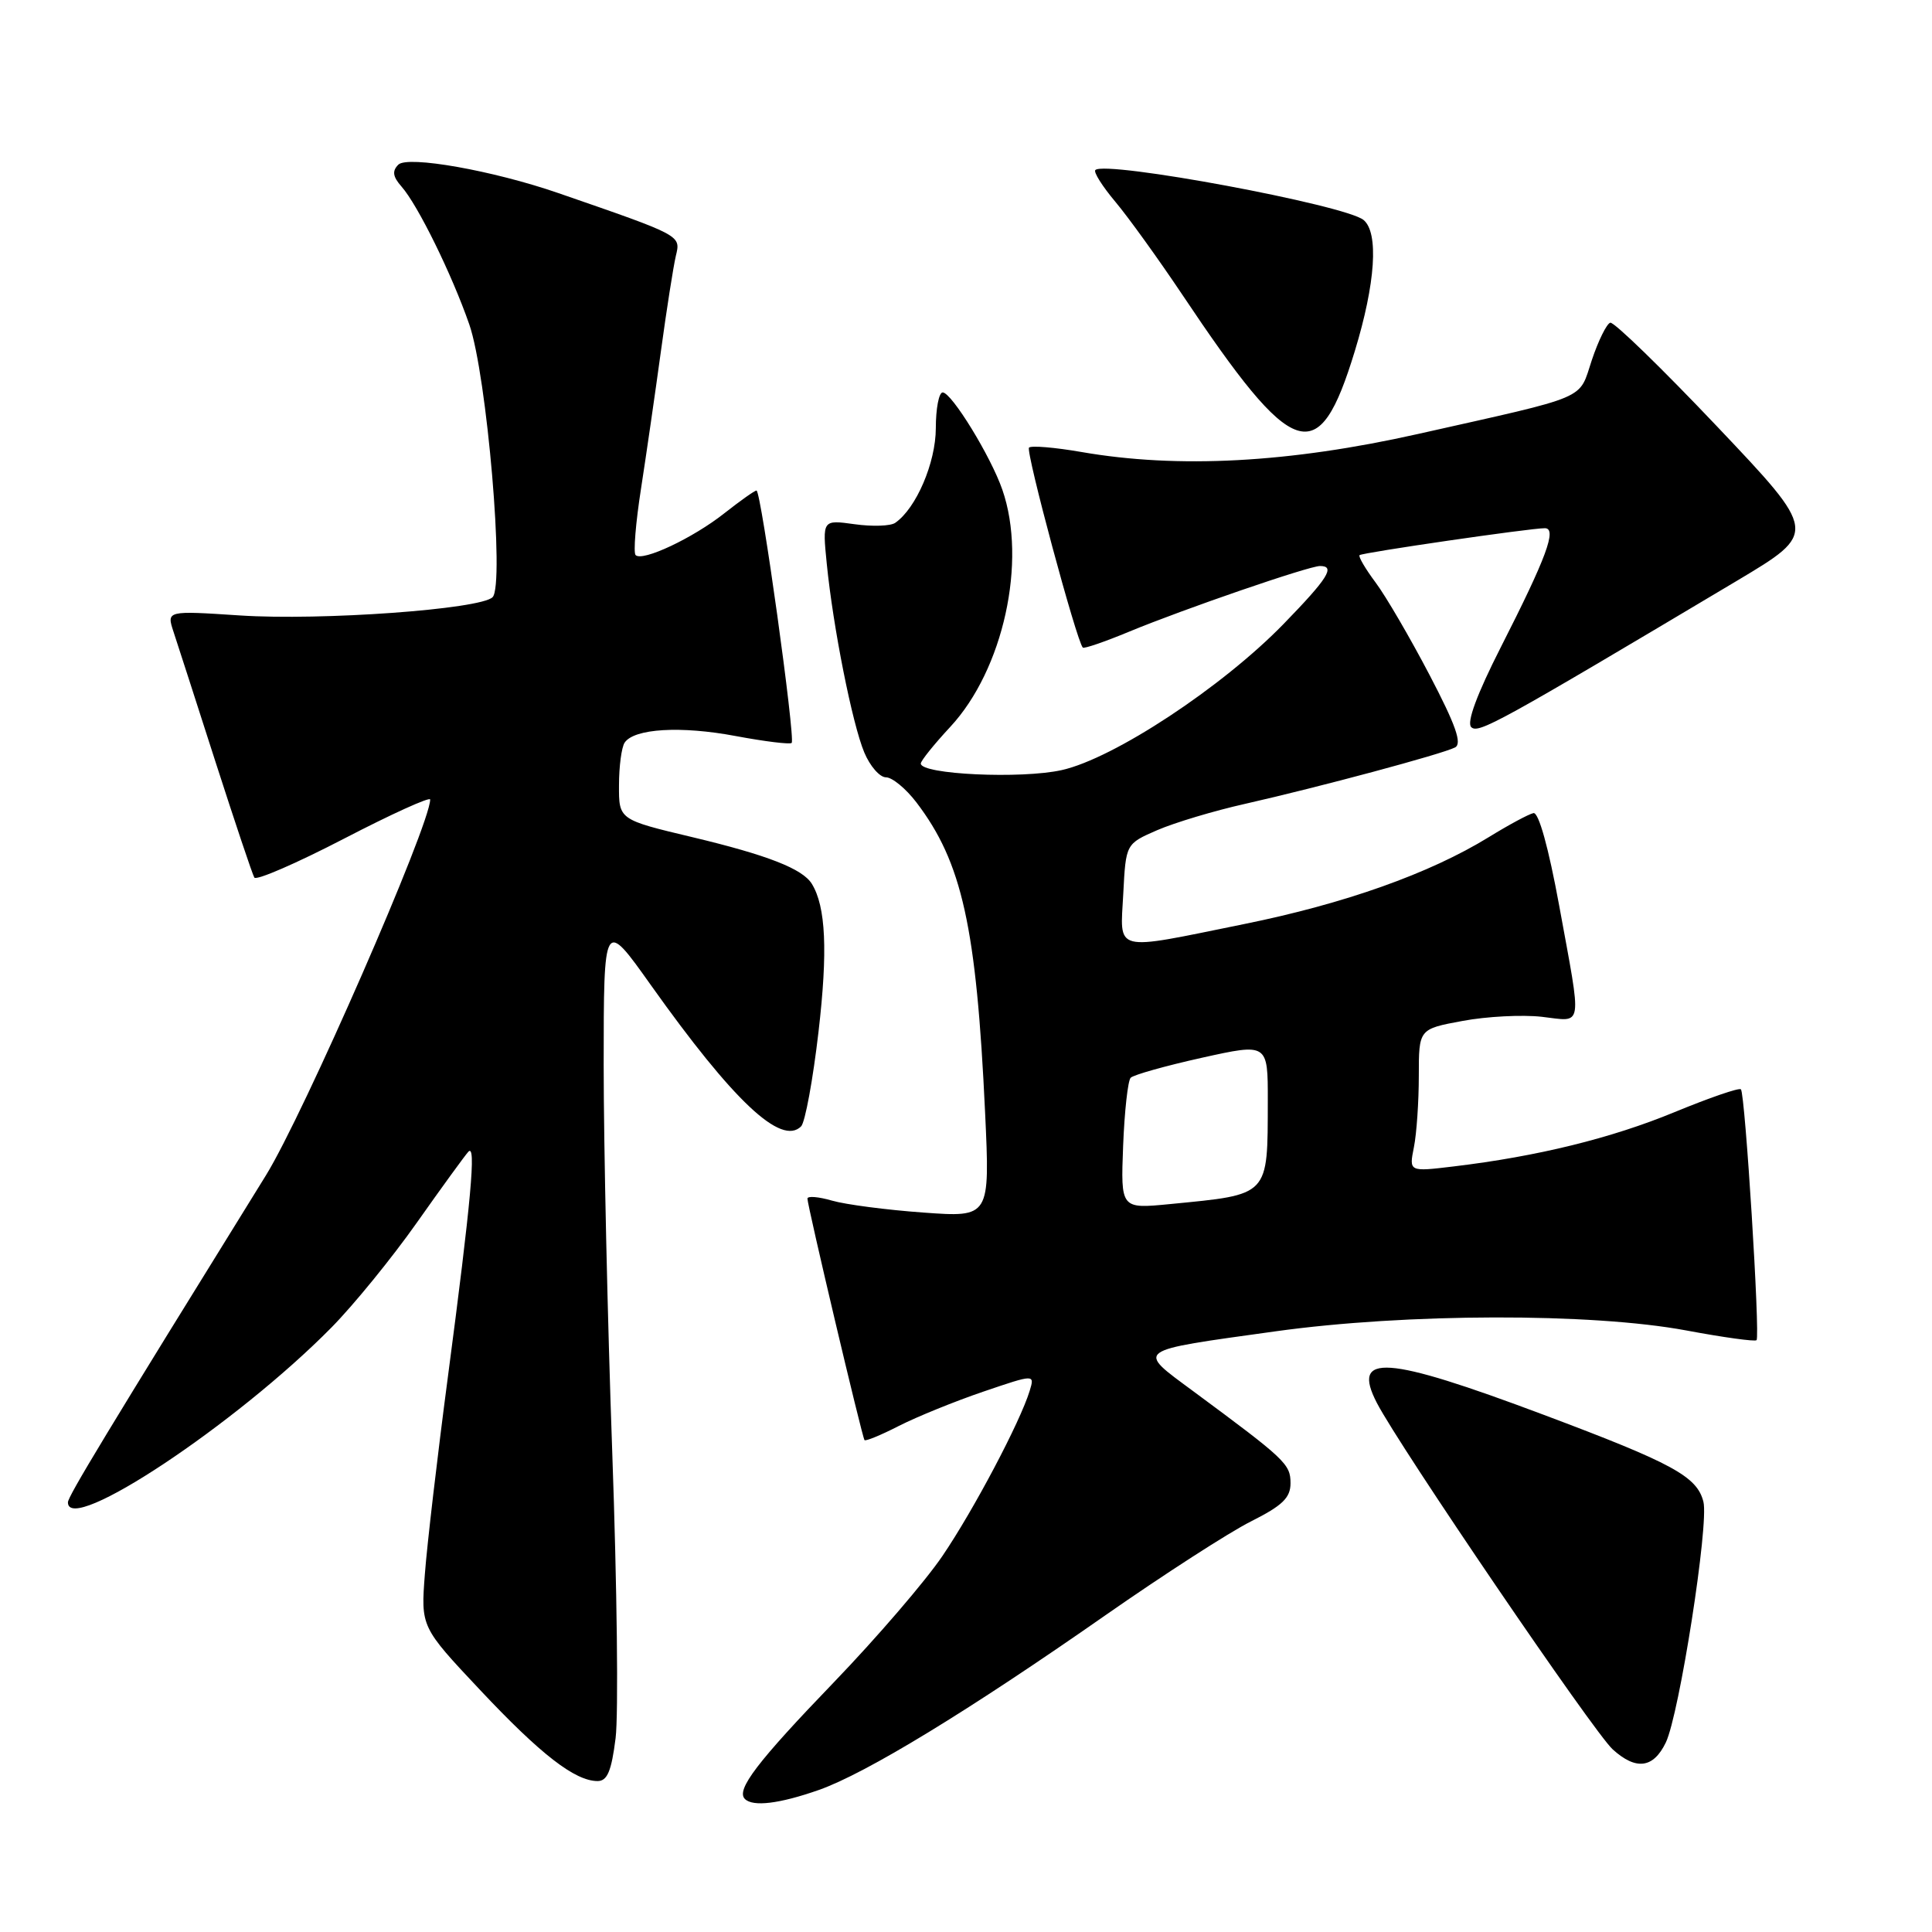 <?xml version="1.0" encoding="UTF-8" standalone="no"?>
<!DOCTYPE svg PUBLIC "-//W3C//DTD SVG 1.1//EN" "http://www.w3.org/Graphics/SVG/1.1/DTD/svg11.dtd" >
<svg xmlns="http://www.w3.org/2000/svg" xmlns:xlink="http://www.w3.org/1999/xlink" version="1.1" viewBox="0 0 256 256">
 <g >
 <path fill="currentColor"
d=" M 108.50 237.18 C 114.75 234.98 128.35 226.69 146.50 214.01 C 154.20 208.64 162.86 203.05 165.75 201.60 C 169.93 199.50 171.00 198.47 171.00 196.53 C 171.00 194.00 170.35 193.39 158.12 184.35 C 150.52 178.73 150.10 179.04 169.00 176.41 C 186.31 174.00 210.87 173.95 223.43 176.29 C 228.35 177.21 232.54 177.79 232.75 177.58 C 233.25 177.09 231.24 144.91 230.68 144.34 C 230.44 144.10 226.48 145.47 221.87 147.37 C 213.51 150.82 203.73 153.23 192.60 154.56 C 186.70 155.27 186.70 155.27 187.35 152.01 C 187.71 150.22 188.00 145.96 188.00 142.55 C 188.00 136.35 188.00 136.35 193.79 135.28 C 196.98 134.68 201.70 134.44 204.29 134.73 C 209.85 135.36 209.64 136.65 206.60 120.00 C 205.19 112.31 203.88 107.59 203.19 107.74 C 202.57 107.87 199.91 109.30 197.28 110.92 C 189.43 115.75 178.16 119.75 164.82 122.45 C 147.28 126.01 148.43 126.30 148.84 118.41 C 149.18 111.81 149.18 111.81 153.34 110.00 C 155.63 109.01 160.88 107.43 165.00 106.51 C 174.72 104.31 191.14 99.91 192.80 99.04 C 193.76 98.54 192.91 96.10 189.42 89.43 C 186.85 84.52 183.64 79.01 182.27 77.18 C 180.91 75.36 179.96 73.73 180.15 73.56 C 180.54 73.22 202.81 69.98 204.70 69.99 C 206.35 70.00 204.91 73.88 198.85 85.79 C 195.72 91.95 194.32 95.72 194.94 96.34 C 195.87 97.27 198.46 95.84 230.18 76.94 C 240.85 70.57 240.85 70.57 227.55 56.54 C 220.23 48.82 213.85 42.62 213.37 42.76 C 212.89 42.90 211.79 45.13 210.93 47.70 C 209.13 53.09 210.88 52.34 187.91 57.50 C 170.85 61.33 156.10 62.12 143.28 59.89 C 139.76 59.28 136.65 59.02 136.35 59.31 C 135.88 59.78 142.66 84.99 143.48 85.81 C 143.64 85.98 146.42 85.03 149.64 83.69 C 156.89 80.69 173.43 75.00 174.91 75.00 C 176.99 75.00 175.97 76.62 170.08 82.68 C 161.94 91.05 147.60 100.50 140.69 102.04 C 135.34 103.24 121.99 102.62 122.01 101.17 C 122.02 100.80 123.78 98.61 125.92 96.31 C 132.95 88.74 136.11 74.39 132.82 64.90 C 131.30 60.49 126.09 52.00 124.91 52.00 C 124.41 52.00 124.00 54.14 124.00 56.75 C 123.99 61.31 121.40 67.36 118.62 69.28 C 118.01 69.71 115.58 69.79 113.23 69.46 C 108.97 68.87 108.97 68.87 109.55 74.69 C 110.39 83.13 112.93 95.90 114.52 99.70 C 115.28 101.52 116.57 103.00 117.40 103.00 C 118.22 103.00 120.03 104.49 121.42 106.31 C 127.49 114.26 129.38 122.82 130.53 147.41 C 131.18 161.31 131.18 161.31 122.34 160.67 C 117.48 160.32 112.04 159.61 110.25 159.09 C 108.46 158.57 107.00 158.45 106.99 158.82 C 106.98 159.73 114.23 190.41 114.55 190.82 C 114.69 191.00 116.75 190.15 119.13 188.93 C 121.51 187.72 126.53 185.68 130.29 184.40 C 137.11 182.08 137.11 182.08 136.44 184.29 C 135.18 188.41 129.02 200.08 124.88 206.17 C 122.62 209.51 116.16 217.02 110.53 222.87 C 100.33 233.46 97.50 237.17 98.70 238.37 C 99.77 239.44 103.28 239.01 108.50 237.18 Z  M 81.57 230.31 C 81.96 227.18 81.76 210.19 81.13 192.56 C 80.50 174.93 79.99 151.78 79.99 141.12 C 80.00 121.74 80.00 121.74 86.25 130.54 C 97.18 145.91 103.52 151.88 106.15 149.25 C 106.68 148.72 107.72 143.07 108.46 136.69 C 109.70 126.01 109.43 120.13 107.57 117.11 C 106.34 115.12 101.72 113.31 91.75 110.93 C 82.00 108.61 82.00 108.61 82.02 104.05 C 82.02 101.55 82.36 99.01 82.77 98.40 C 84.03 96.53 90.21 96.16 97.49 97.53 C 101.34 98.25 104.67 98.66 104.90 98.44 C 105.42 97.91 100.85 65.00 100.24 65.00 C 99.99 65.00 98.08 66.36 95.98 68.01 C 91.84 71.29 85.12 74.46 84.22 73.55 C 83.91 73.24 84.23 69.28 84.94 64.74 C 85.64 60.21 86.83 52.00 87.58 46.50 C 88.33 41.00 89.22 35.34 89.55 33.92 C 90.21 31.16 90.42 31.27 74.00 25.59 C 65.36 22.60 54.01 20.59 52.78 21.82 C 51.94 22.66 52.04 23.40 53.21 24.73 C 55.37 27.18 59.88 36.36 62.18 42.98 C 64.52 49.70 66.89 77.51 65.27 79.13 C 63.67 80.73 42.59 82.26 31.79 81.55 C 22.07 80.91 22.07 80.91 22.99 83.71 C 23.50 85.24 26.01 93.03 28.57 101.00 C 31.14 108.97 33.44 115.85 33.70 116.28 C 33.95 116.71 39.29 114.39 45.58 111.13 C 51.86 107.87 57.00 105.54 57.00 105.94 C 57.00 109.30 40.21 147.71 35.23 155.75 C 14.09 189.88 9.00 198.28 9.00 199.07 C 9.00 203.50 31.29 188.71 43.92 175.90 C 46.85 172.93 51.94 166.68 55.24 162.00 C 58.54 157.32 61.61 153.10 62.06 152.61 C 63.12 151.46 62.44 158.98 59.34 182.50 C 57.96 192.95 56.59 204.67 56.30 208.54 C 55.76 215.58 55.76 215.58 63.63 223.95 C 71.65 232.48 76.18 235.99 79.18 236.00 C 80.47 236.00 81.02 234.69 81.57 230.31 Z  M 220.73 230.89 C 222.52 227.15 226.46 201.95 225.71 198.99 C 224.87 195.64 221.66 193.89 204.55 187.47 C 183.56 179.59 179.02 179.27 182.44 185.89 C 185.46 191.73 211.20 229.55 213.69 231.80 C 216.79 234.61 219.08 234.31 220.73 230.89 Z  M 179.52 46.52 C 182.26 37.55 182.71 30.83 180.68 29.15 C 178.28 27.16 146.44 21.23 145.14 22.53 C 144.87 22.79 146.07 24.69 147.80 26.75 C 149.53 28.81 153.50 34.33 156.63 39.00 C 171.49 61.23 174.71 62.29 179.52 46.52 Z  M 148.82 151.84 C 149.00 147.25 149.45 143.19 149.82 142.81 C 150.20 142.42 154.44 141.23 159.25 140.16 C 168.00 138.22 168.00 138.22 167.99 145.86 C 167.96 158.61 168.30 158.25 155.00 159.55 C 148.50 160.18 148.50 160.18 148.82 151.84 Z "/>
</g>
</svg>